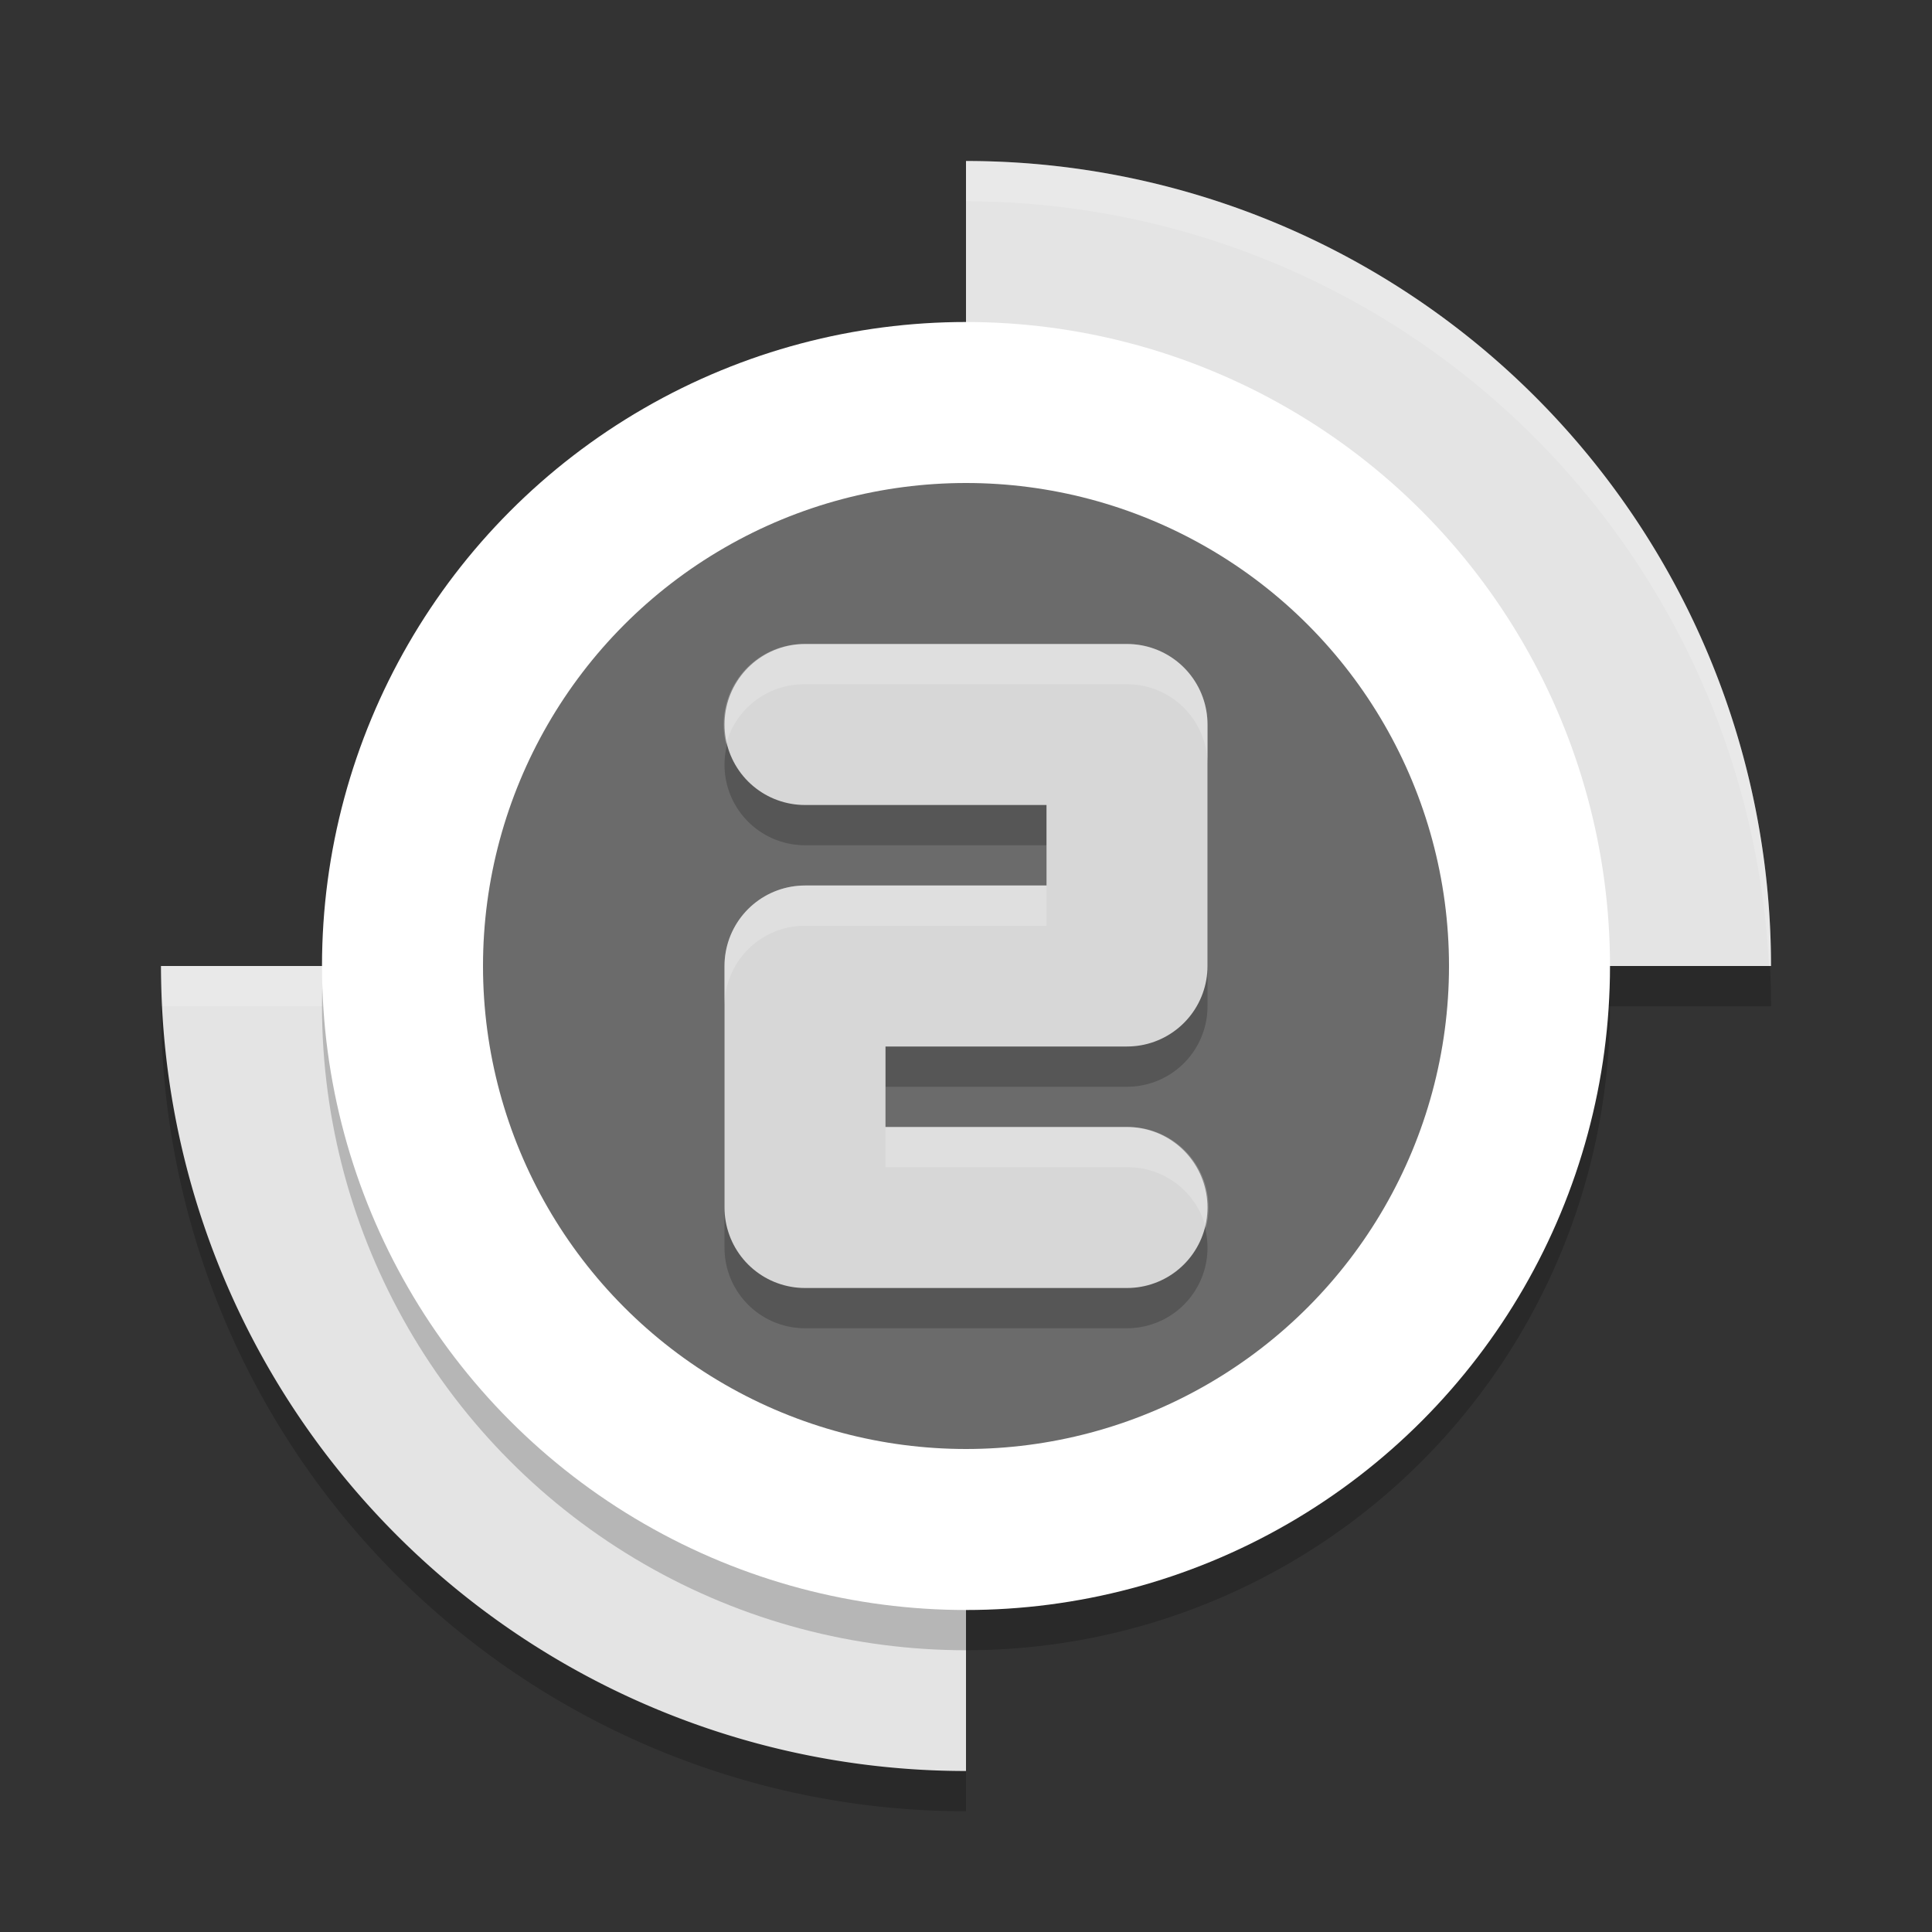 <svg xmlns="http://www.w3.org/2000/svg" width="24" height="24" version="1.1" viewBox="0 0 24 24">
 <rect x="0" y="0" width="24" height="24" fill="#333333" stroke="none"/>
 <path d="m 12,2.5 0,10 10,0 A 10,10 0 0 0 12,2.5 Z m 0,10 -10,0 a 10,10 0 0 0 10,10 l 0,-10 z" style="opacity:0.2"/>
 <path style="fill:#e4e4e4" d="m 12,2 0,10 10,0 A 10,10 0 0 0 12,2 Z m 0,10 -10,0 a 10,10 0 0 0 10,10 l 0,-10 z"/>
 <path style="opacity:0.2;fill:#ffffff" d="m 12,2 0,0.5 A 10,10 0 0 1 21.975,12 L 22,12 A 10,10 0 0 0 12,2 Z M 2,12 a 10,10 0 0 0 0.025,0.5 L 12,12.5 12,12 2,12 Z"/>
 <circle cx="12" cy="12.5" r="8" style="opacity:0.2"/>
 <circle style="fill:#ffffff" cx="12" cy="12" r="8"/>
 <circle cx="12" cy="12" r="6" style="fill:#6b6b6b"/>
 <path d="m 10,9.5 4,0 0,3 -4,0 0,3 4,0" style="opacity:0.2;fill:none;stroke:#000000;stroke-width:2;stroke-linecap:round;stroke-linejoin:round"/>
 <path style="fill:none;stroke:#d7d7d7;stroke-width:2;stroke-linecap:round;stroke-linejoin:round" d="m 10,9 4,0 0,3 -4,0 0,3 4,0"/>
 <path style="opacity:0.2;fill:#ffffff;fill-rule:evenodd" d="M 10 8 A 1 1 0 0 0 9.02 9.246 A 1 1 0 0 1 10 8.5 L 14 8.5 A 1 1 0 0 1 15 9.5 L 15 9 A 1 1 0 0 0 14 8 L 10 8 z M 10 11 A 1 1 0 0 0 9 12 L 9 12.5 A 1 1 0 0 1 10 11.5 L 13 11.5 L 13 11 L 10 11 z M 11 14 L 11 14.5 L 14 14.5 A 1 1 0 0 1 14.98 15.254 A 1 1 0 0 0 14 14 L 11 14 z"/>
</svg>

